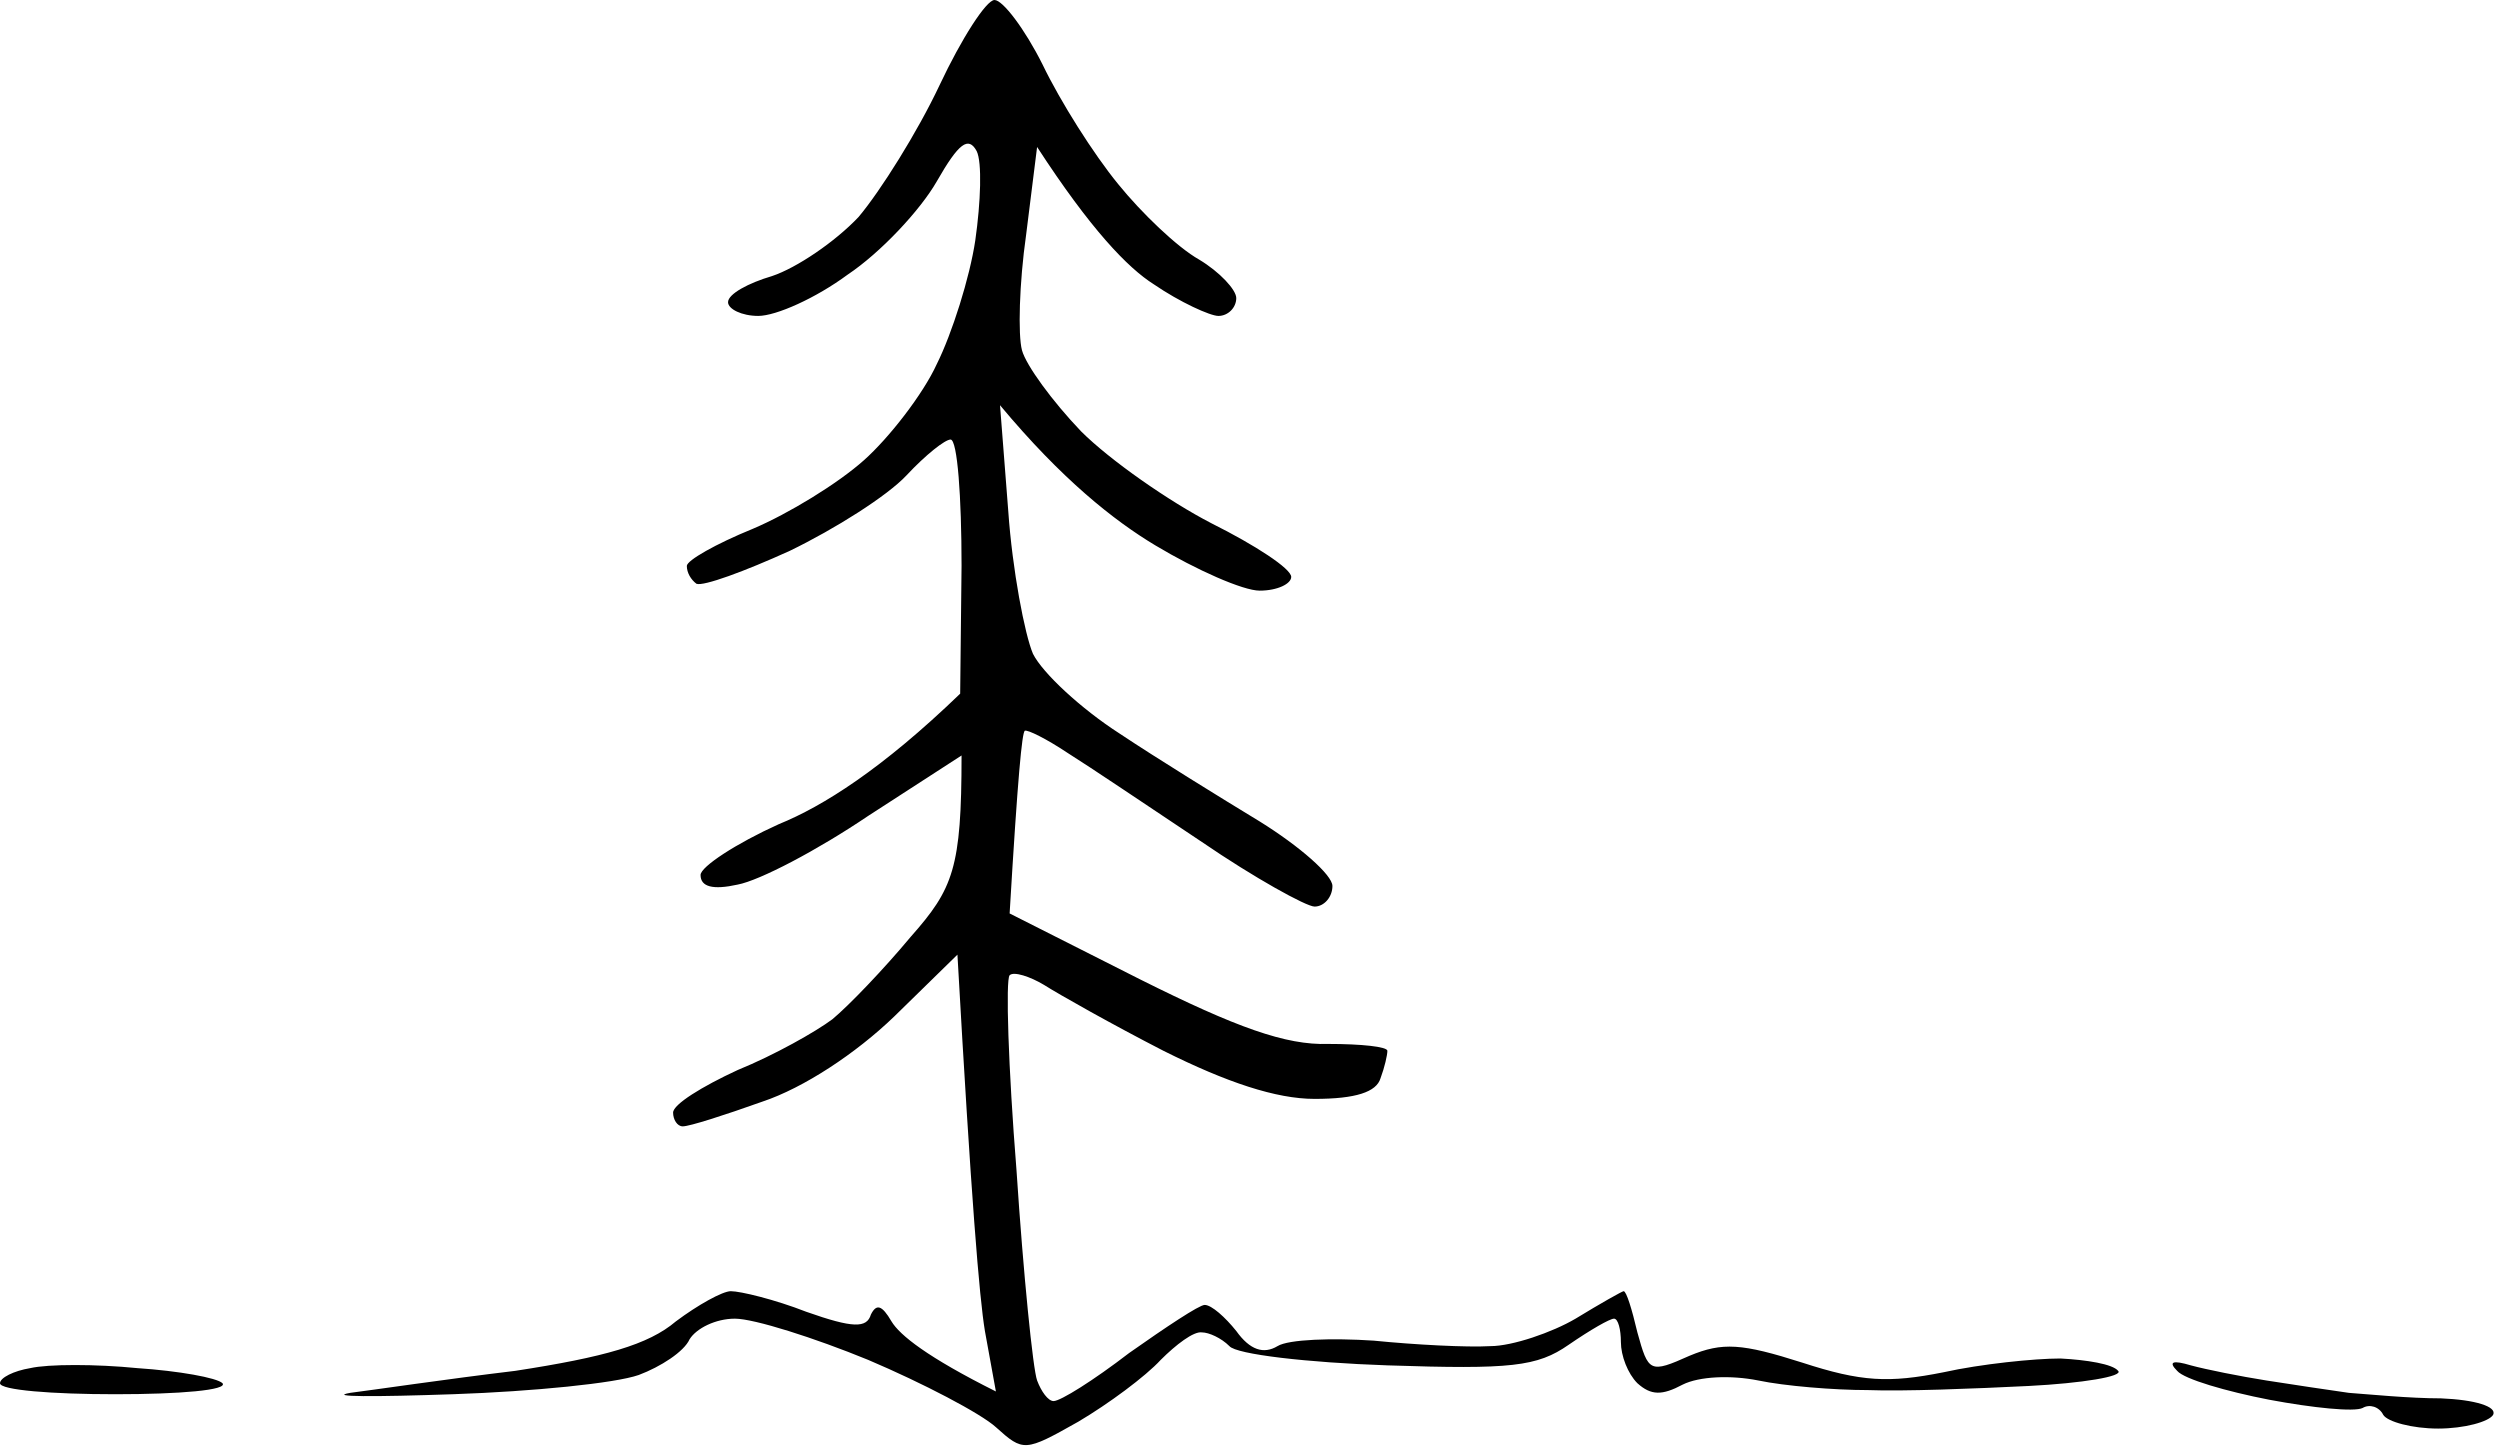 <svg version="1.2" xmlns="http://www.w3.org/2000/svg" viewBox="0 0 182 106" width="182" height="106"><style></style><path  d="m72.4 0c0.6 0 2.2 2.1 3.5 4.7 1.3 2.7 3.7 6.5 5.5 8.7 1.7 2.1 4.3 4.6 5.9 5.5 1.5 0.9 2.7 2.2 2.7 2.8 0 0.7-0.6 1.3-1.3 1.3-0.6 0-2.8-1-4.7-2.3-1.9-1.2-4.6-4-8.5-10l-0.8 6.4c-0.5 3.5-0.6 7.3-0.3 8.4 0.3 1.1 2.2 3.7 4.3 5.9 2.1 2.1 6.4 5.1 9.5 6.7 3.2 1.6 5.8 3.3 5.8 3.9 0 0.5-1 1-2.3 1-1.2 0-4.6-1.5-7.6-3.3-3-1.8-6.8-4.8-11.3-10.2l0.6 7.7c0.3 4.3 1.2 9 1.8 10.4 0.7 1.4 3.5 4 6.3 5.8 2.7 1.8 7.4 4.7 10.2 6.4 2.9 1.8 5.3 3.9 5.3 4.7 0 0.8-0.6 1.5-1.3 1.5-0.6 0-4.4-2.1-8.2-4.7-3.9-2.6-8.2-5.5-9.8-6.5-1.5-1-2.9-1.7-3.1-1.6-0.2 0.2-0.5 3.2-1.1 13.3l9.5 4.8c7 3.5 10.6 4.8 13.7 4.7 2.4 0 4.3 0.2 4.3 0.5 0 0.3-0.2 1.2-0.5 2-0.3 1-1.8 1.5-4.8 1.5-2.8 0-6.4-1.2-11-3.5-3.7-1.9-7.6-4.1-8.7-4.8-1-0.6-2.2-1-2.5-0.7-0.3 0.3-0.1 6.7 0.5 14.2 0.5 7.6 1.2 14.5 1.5 15.3 0.3 0.8 0.8 1.5 1.2 1.5 0.5 0 2.9-1.5 5.5-3.5 2.7-1.9 5.1-3.5 5.5-3.5 0.5 0 1.5 0.9 2.3 1.9 1 1.4 2 1.7 3 1.1 0.8-0.5 4-0.6 7-0.4 3 0.3 6.8 0.5 8.5 0.4 1.6 0 4.5-1 6.2-2 1.8-1.1 3.4-2 3.5-2 0.2 0 0.6 1.3 1 3 0.8 2.9 0.9 3 3.8 1.7 2.4-1 3.8-0.9 8.2 0.5 4.3 1.4 6.3 1.5 10.3 0.7 2.7-0.6 6.6-1 8.5-1 1.9 0.1 3.8 0.4 4.2 0.9 0.4 0.4-2.6 0.9-6.5 1.1-4 0.2-9.2 0.4-11.7 0.3-2.5 0-6.1-0.3-8-0.7-2-0.4-4.3-0.3-5.5 0.3-1.5 0.8-2.3 0.8-3.3-0.1-0.7-0.7-1.2-2-1.2-3 0-0.9-0.2-1.7-0.5-1.7-0.3 0-1.7 0.8-3.3 1.9-2.3 1.6-4.2 1.8-13.2 1.5-5.8-0.2-11-0.8-11.5-1.4-0.6-0.6-1.5-1-2-1-0.6-0.1-1.9 0.9-3 2-1.1 1.2-3.8 3.2-6 4.5-3.9 2.2-4 2.2-6 0.4-1.1-1-5.3-3.2-9.3-4.9-3.9-1.6-8.3-3-9.7-3-1.4 0-2.8 0.7-3.3 1.5-0.4 0.9-2.1 2-3.7 2.6-1.7 0.6-7.7 1.2-13.5 1.4-5.8 0.2-9.2 0.2-7.5-0.1 1.6-0.2 7-1 12-1.6 6.5-1 9.7-1.9 11.7-3.6 1.6-1.2 3.4-2.2 4-2.2 0.7 0 3.2 0.6 5.5 1.5 3.4 1.2 4.4 1.2 4.7 0.2 0.4-0.8 0.8-0.7 1.5 0.5 0.6 1 2.6 2.6 7.6 5.1l-0.8-4.4c-0.4-2.4-1-9.6-2-27.4l-4.6 4.5c-2.8 2.7-6.6 5.2-9.6 6.2-2.8 1-5.3 1.8-5.8 1.8-0.4 0-0.7-0.5-0.7-1 0-0.6 2.1-1.9 4.7-3.1 2.7-1.1 5.7-2.8 6.9-3.7 1.2-1 3.7-3.6 5.7-6 3.1-3.5 3.7-5 3.7-13.2l-6.8 4.4c-3.7 2.5-7.9 4.7-9.5 5q-2.7 0.6-2.7-0.7c0-0.6 2.6-2.3 5.7-3.7 3.2-1.3 7.5-4 13.2-9.5l0.1-9.3c0-5-0.3-9.2-0.8-9.2-0.4 0-1.8 1.1-3.2 2.6-1.4 1.5-5.2 3.9-8.5 5.5-3.3 1.5-6.3 2.6-6.8 2.4-0.4-0.3-0.7-0.8-0.7-1.3 0-0.4 2.1-1.6 4.8-2.7 2.6-1.1 6.2-3.3 8.1-5 1.8-1.6 4.3-4.8 5.3-7 1.1-2.2 2.4-6.3 2.8-9 0.4-2.8 0.5-5.7 0.1-6.5-0.6-1.1-1.3-0.6-2.9 2.2-1.2 2.1-4.1 5.2-6.5 6.8-2.3 1.7-5.2 3-6.5 3-1.2 0-2.2-0.5-2.2-1 0-0.6 1.5-1.4 3.2-1.9 1.8-0.6 4.6-2.5 6.3-4.3 1.6-1.9 4.3-6.2 5.9-9.6 1.6-3.4 3.4-6.2 4-6.2zm-62.4 99.6c3 0.2 5.8 0.7 6.2 1.1 0.4 0.5-3.1 0.8-7.8 0.8-4.6 0-8.4-0.3-8.4-0.8 0-0.4 1-0.9 2.2-1.1 1.3-0.3 4.8-0.3 7.8 0zm149.5-0.2c1.1 0.3 3.6 0.8 5.5 1.1 1.9 0.3 4.6 0.7 6 0.9 1.4 0.1 4.4 0.4 6.7 0.4 2.5 0.1 4.1 0.6 3.8 1.2-0.3 0.5-2.1 1-4 1-1.9 0-3.7-0.5-4-1-0.3-0.6-1-0.8-1.5-0.5-0.6 0.3-3.6 0-6.8-0.6-3.1-0.6-6.2-1.5-6.7-2.1q-1-1 1-0.4z"/></svg>